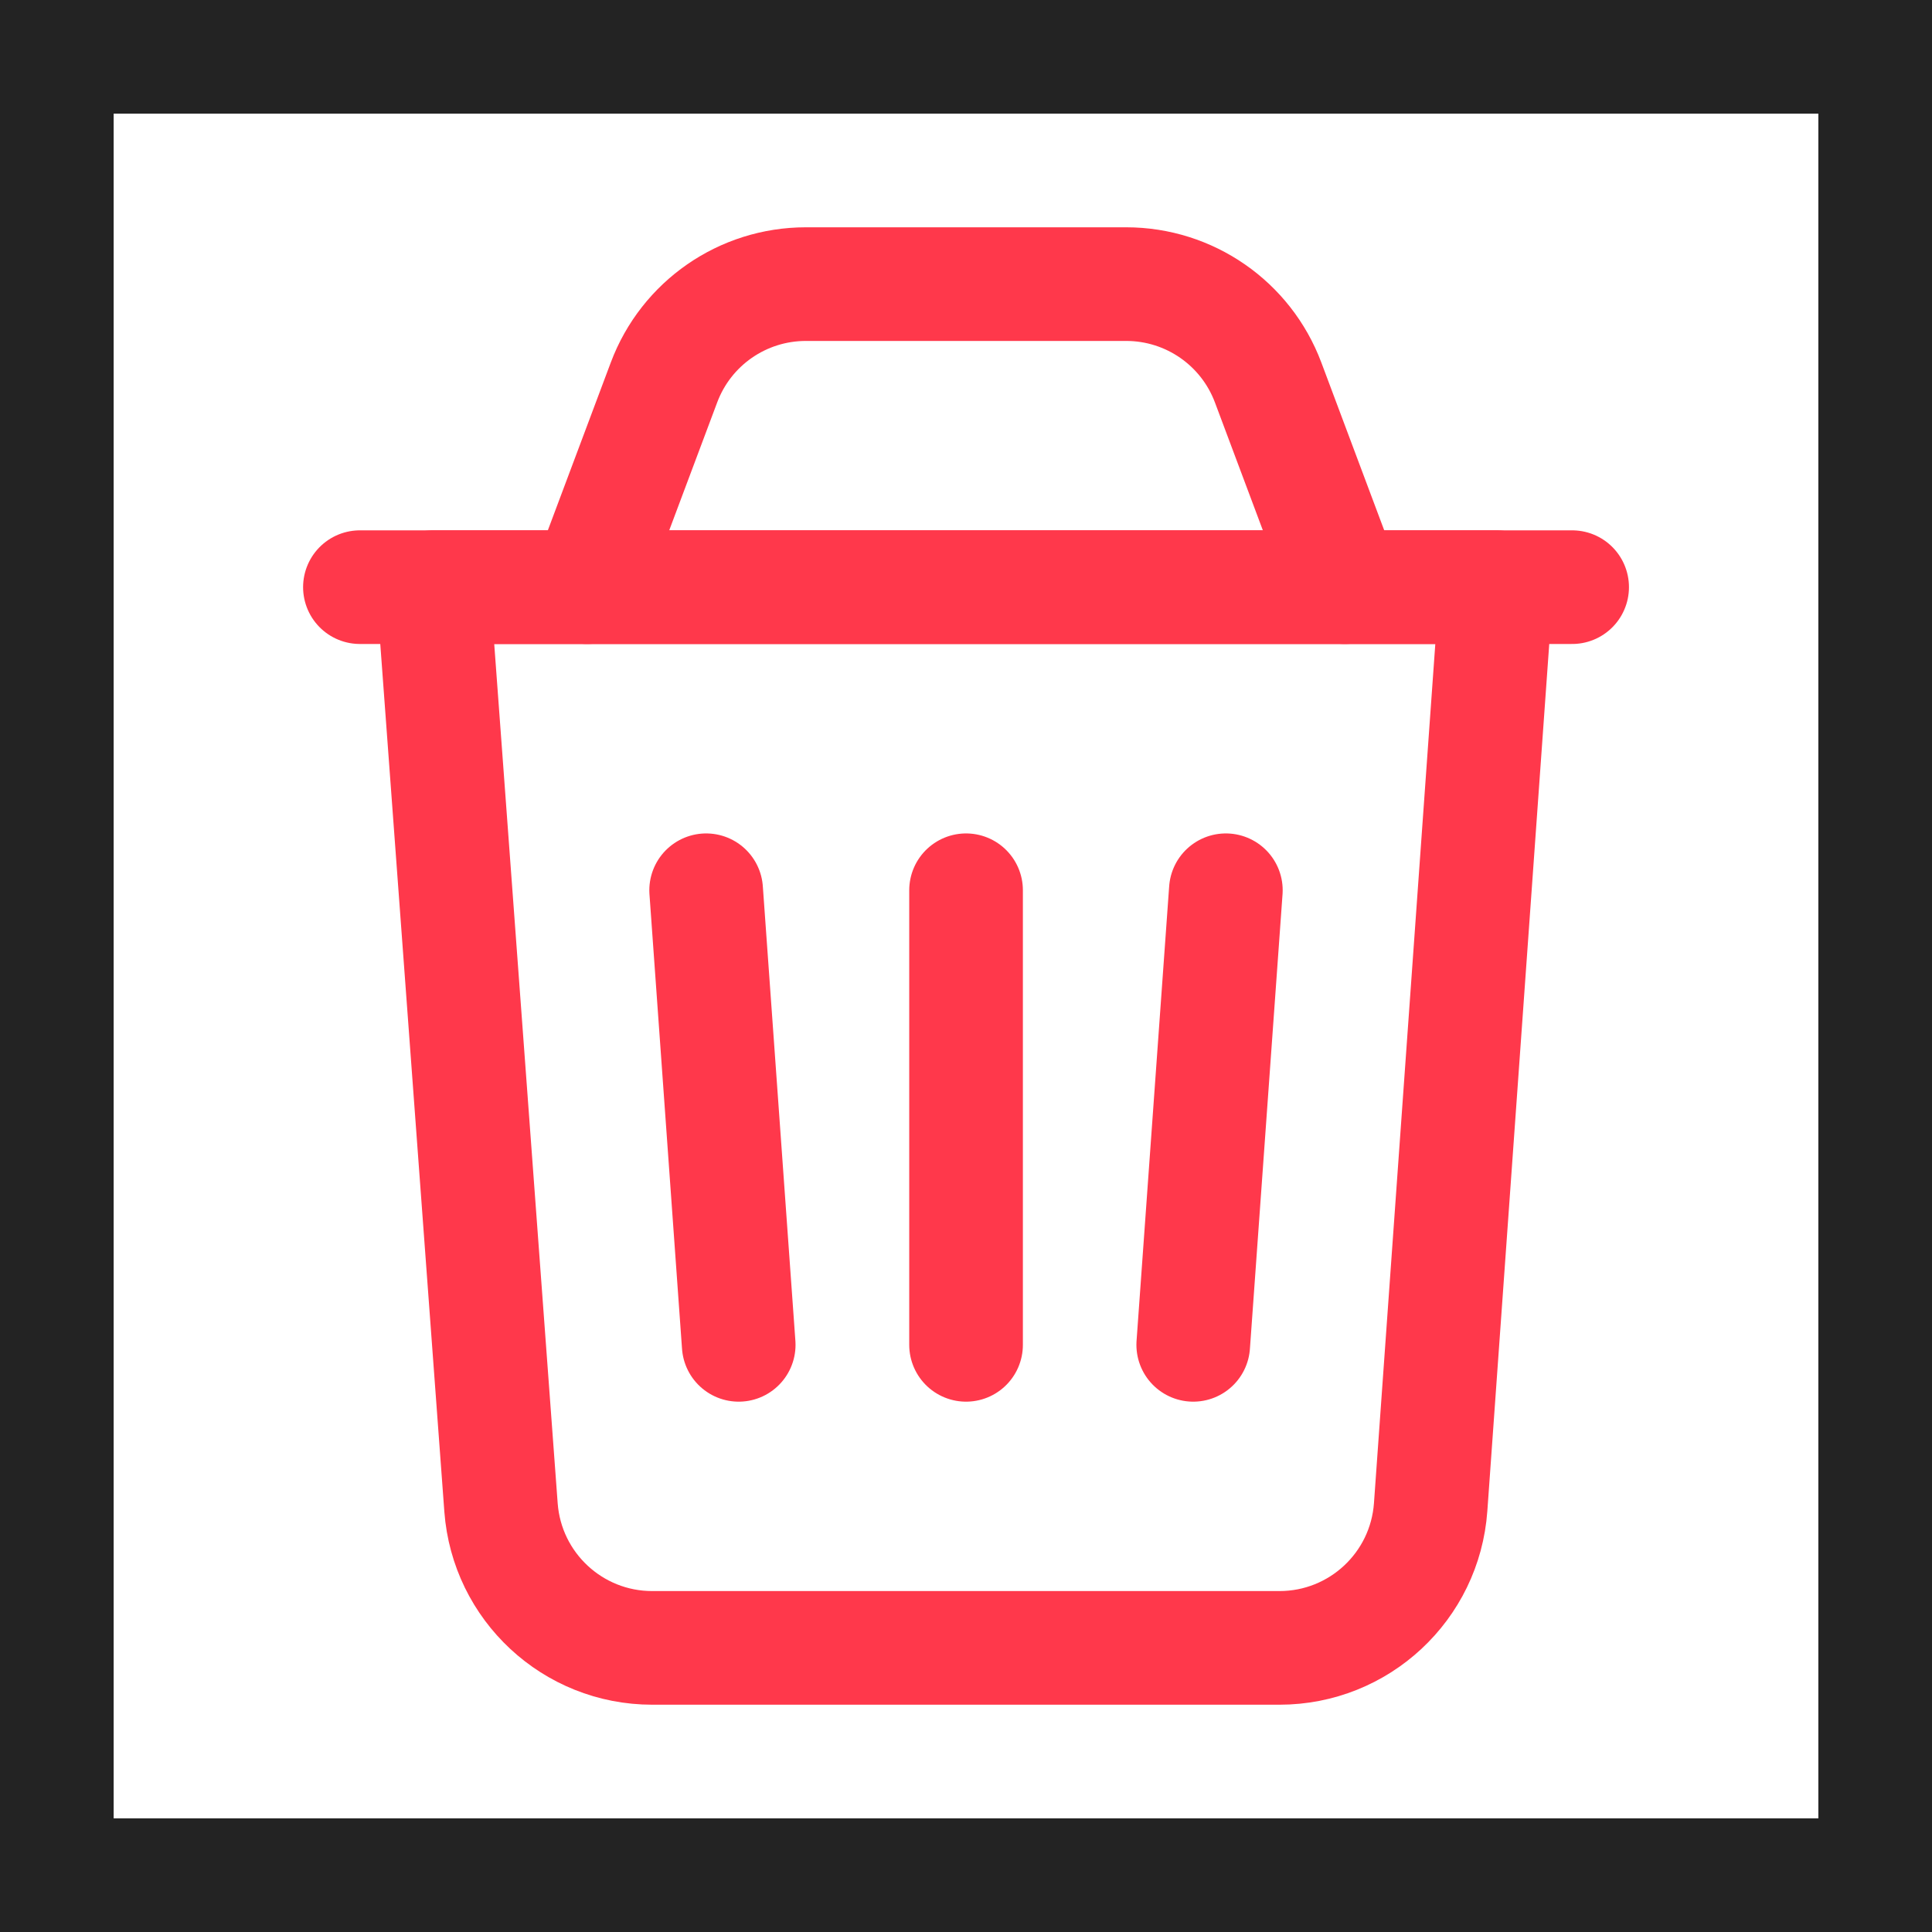 <svg width="34" height="34" viewBox="0 0 34 34" fill="none" xmlns="http://www.w3.org/2000/svg">
<rect x="1" y="1" width="32" height="32" stroke="#232323" stroke-width="2"/>
<path fill-rule="evenodd" clip-rule="evenodd" d="M22.517 29H11.477C10.081 29 8.921 27.923 8.817 26.529L7.621 10.333H26.333L25.177 26.523C25.077 27.919 23.916 29 22.517 29V29Z" stroke="#FF384B" stroke-width="2" stroke-linecap="round" stroke-linejoin="round"/>
<path d="M17.001 15.667V23.667" stroke="#FF384B" stroke-width="2" stroke-linecap="round" stroke-linejoin="round"/>
<path d="M6.334 10.333H27.667" stroke="#FF384B" stroke-width="2" stroke-linecap="round" stroke-linejoin="round"/>
<path d="M23.667 10.333L22.317 6.731C21.926 5.689 20.931 5 19.819 5H14.182C13.07 5 12.075 5.689 11.685 6.731L10.334 10.333" stroke="#FF384B" stroke-width="2" stroke-linecap="round" stroke-linejoin="round"/>
<path d="M21.573 15.667L20.999 23.667" stroke="#FF384B" stroke-width="2" stroke-linecap="round" stroke-linejoin="round"/>
<path d="M12.427 15.667L13 23.667" stroke="#FF384B" stroke-width="2" stroke-linecap="round" stroke-linejoin="round"/>
</svg>
